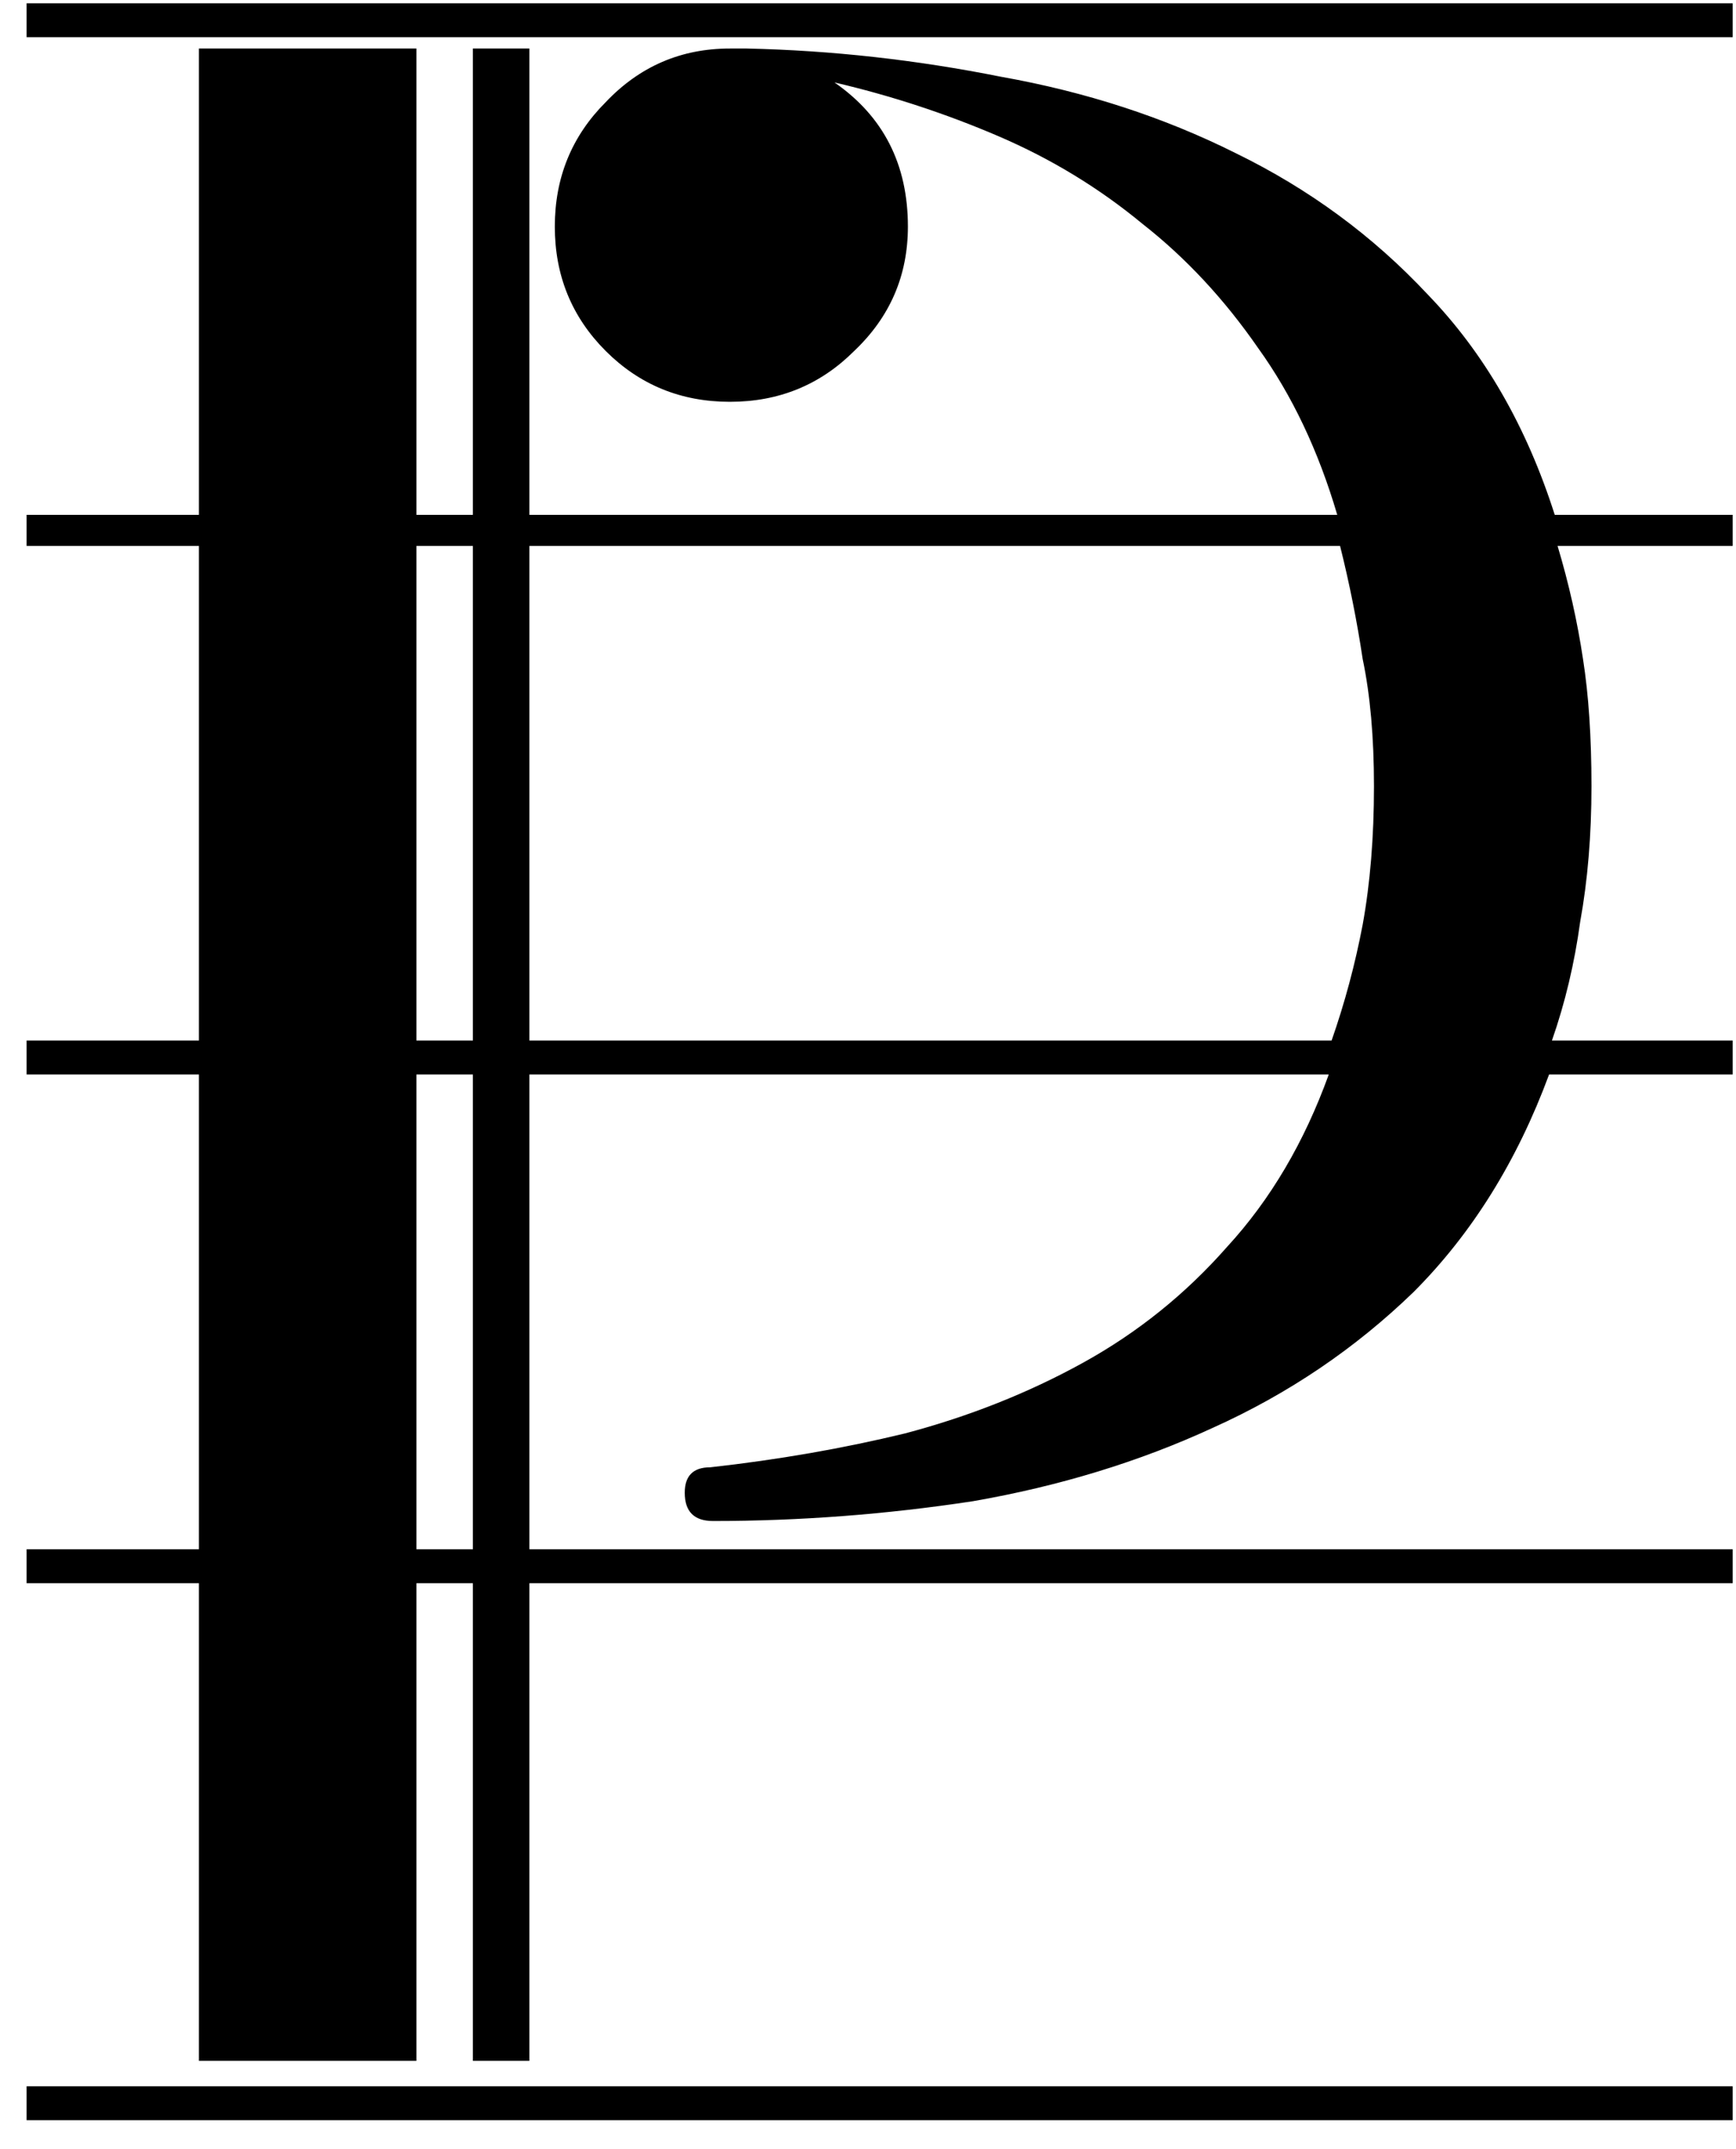 <svg width="59" height="73" viewBox="0 0 59 73" fill="none" xmlns="http://www.w3.org/2000/svg">
<path d="M25.384 1.648C28.264 1.712 31.144 2.032 34.024 2.608C36.904 3.12 39.56 3.984 41.992 5.2C44.488 6.416 46.664 8.016 48.52 10C50.44 11.984 51.88 14.48 52.84 17.488H58.888V18.544H52.936C53.32 19.824 53.608 21.104 53.8 22.384C53.992 23.6 54.088 25.04 54.088 26.704C54.088 28.368 53.96 29.904 53.704 31.312C53.512 32.72 53.192 34.064 52.744 35.344H58.888V36.496H52.648C51.56 39.44 50.024 41.904 48.04 43.888C46.056 45.808 43.784 47.344 41.224 48.496C38.728 49.648 36.008 50.48 33.064 50.992C30.12 51.44 27.176 51.664 24.232 51.664C23.592 51.664 23.272 51.344 23.272 50.704C23.272 50.128 23.56 49.84 24.136 49.84C26.44 49.584 28.648 49.2 30.76 48.688C32.936 48.112 34.952 47.312 36.808 46.288C38.664 45.264 40.296 43.952 41.704 42.352C43.176 40.752 44.328 38.8 45.16 36.496H17.992V52.624H58.888V53.776H17.992V70H16.072V53.776H14.152V70H6.76V53.776H0.904V52.624H6.76V36.496H0.904V35.344H6.76V18.544H0.904V17.488H6.76V1.648H14.152V17.488H16.072V1.648H17.992V17.488H45.448C44.808 15.312 43.912 13.424 42.76 11.824C41.608 10.16 40.296 8.752 38.824 7.6C37.352 6.384 35.72 5.392 33.928 4.624C32.136 3.856 30.28 3.248 28.36 2.8C30.024 3.952 30.856 5.584 30.856 7.696C30.856 9.36 30.248 10.768 29.032 11.92C27.88 13.072 26.472 13.648 24.808 13.648C23.144 13.648 21.736 13.072 20.584 11.92C19.432 10.768 18.856 9.36 18.856 7.696C18.856 6.032 19.432 4.624 20.584 3.472C21.736 2.256 23.144 1.648 24.808 1.648H25.384ZM14.152 35.344H16.072V18.544H14.152V35.344ZM16.072 36.496H14.152V52.624H16.072V36.496ZM46.696 26.704C46.696 25.04 46.568 23.6 46.312 22.384C46.12 21.104 45.864 19.824 45.544 18.544H17.992V35.344H45.256C45.704 34.064 46.056 32.752 46.312 31.408C46.568 30 46.696 28.432 46.696 26.704ZM58.888 0.112V1.264H0.904V0.112H58.888ZM0.904 70.864H58.888V72.016H0.904V70.864Z" fill="black"/>
</svg>
